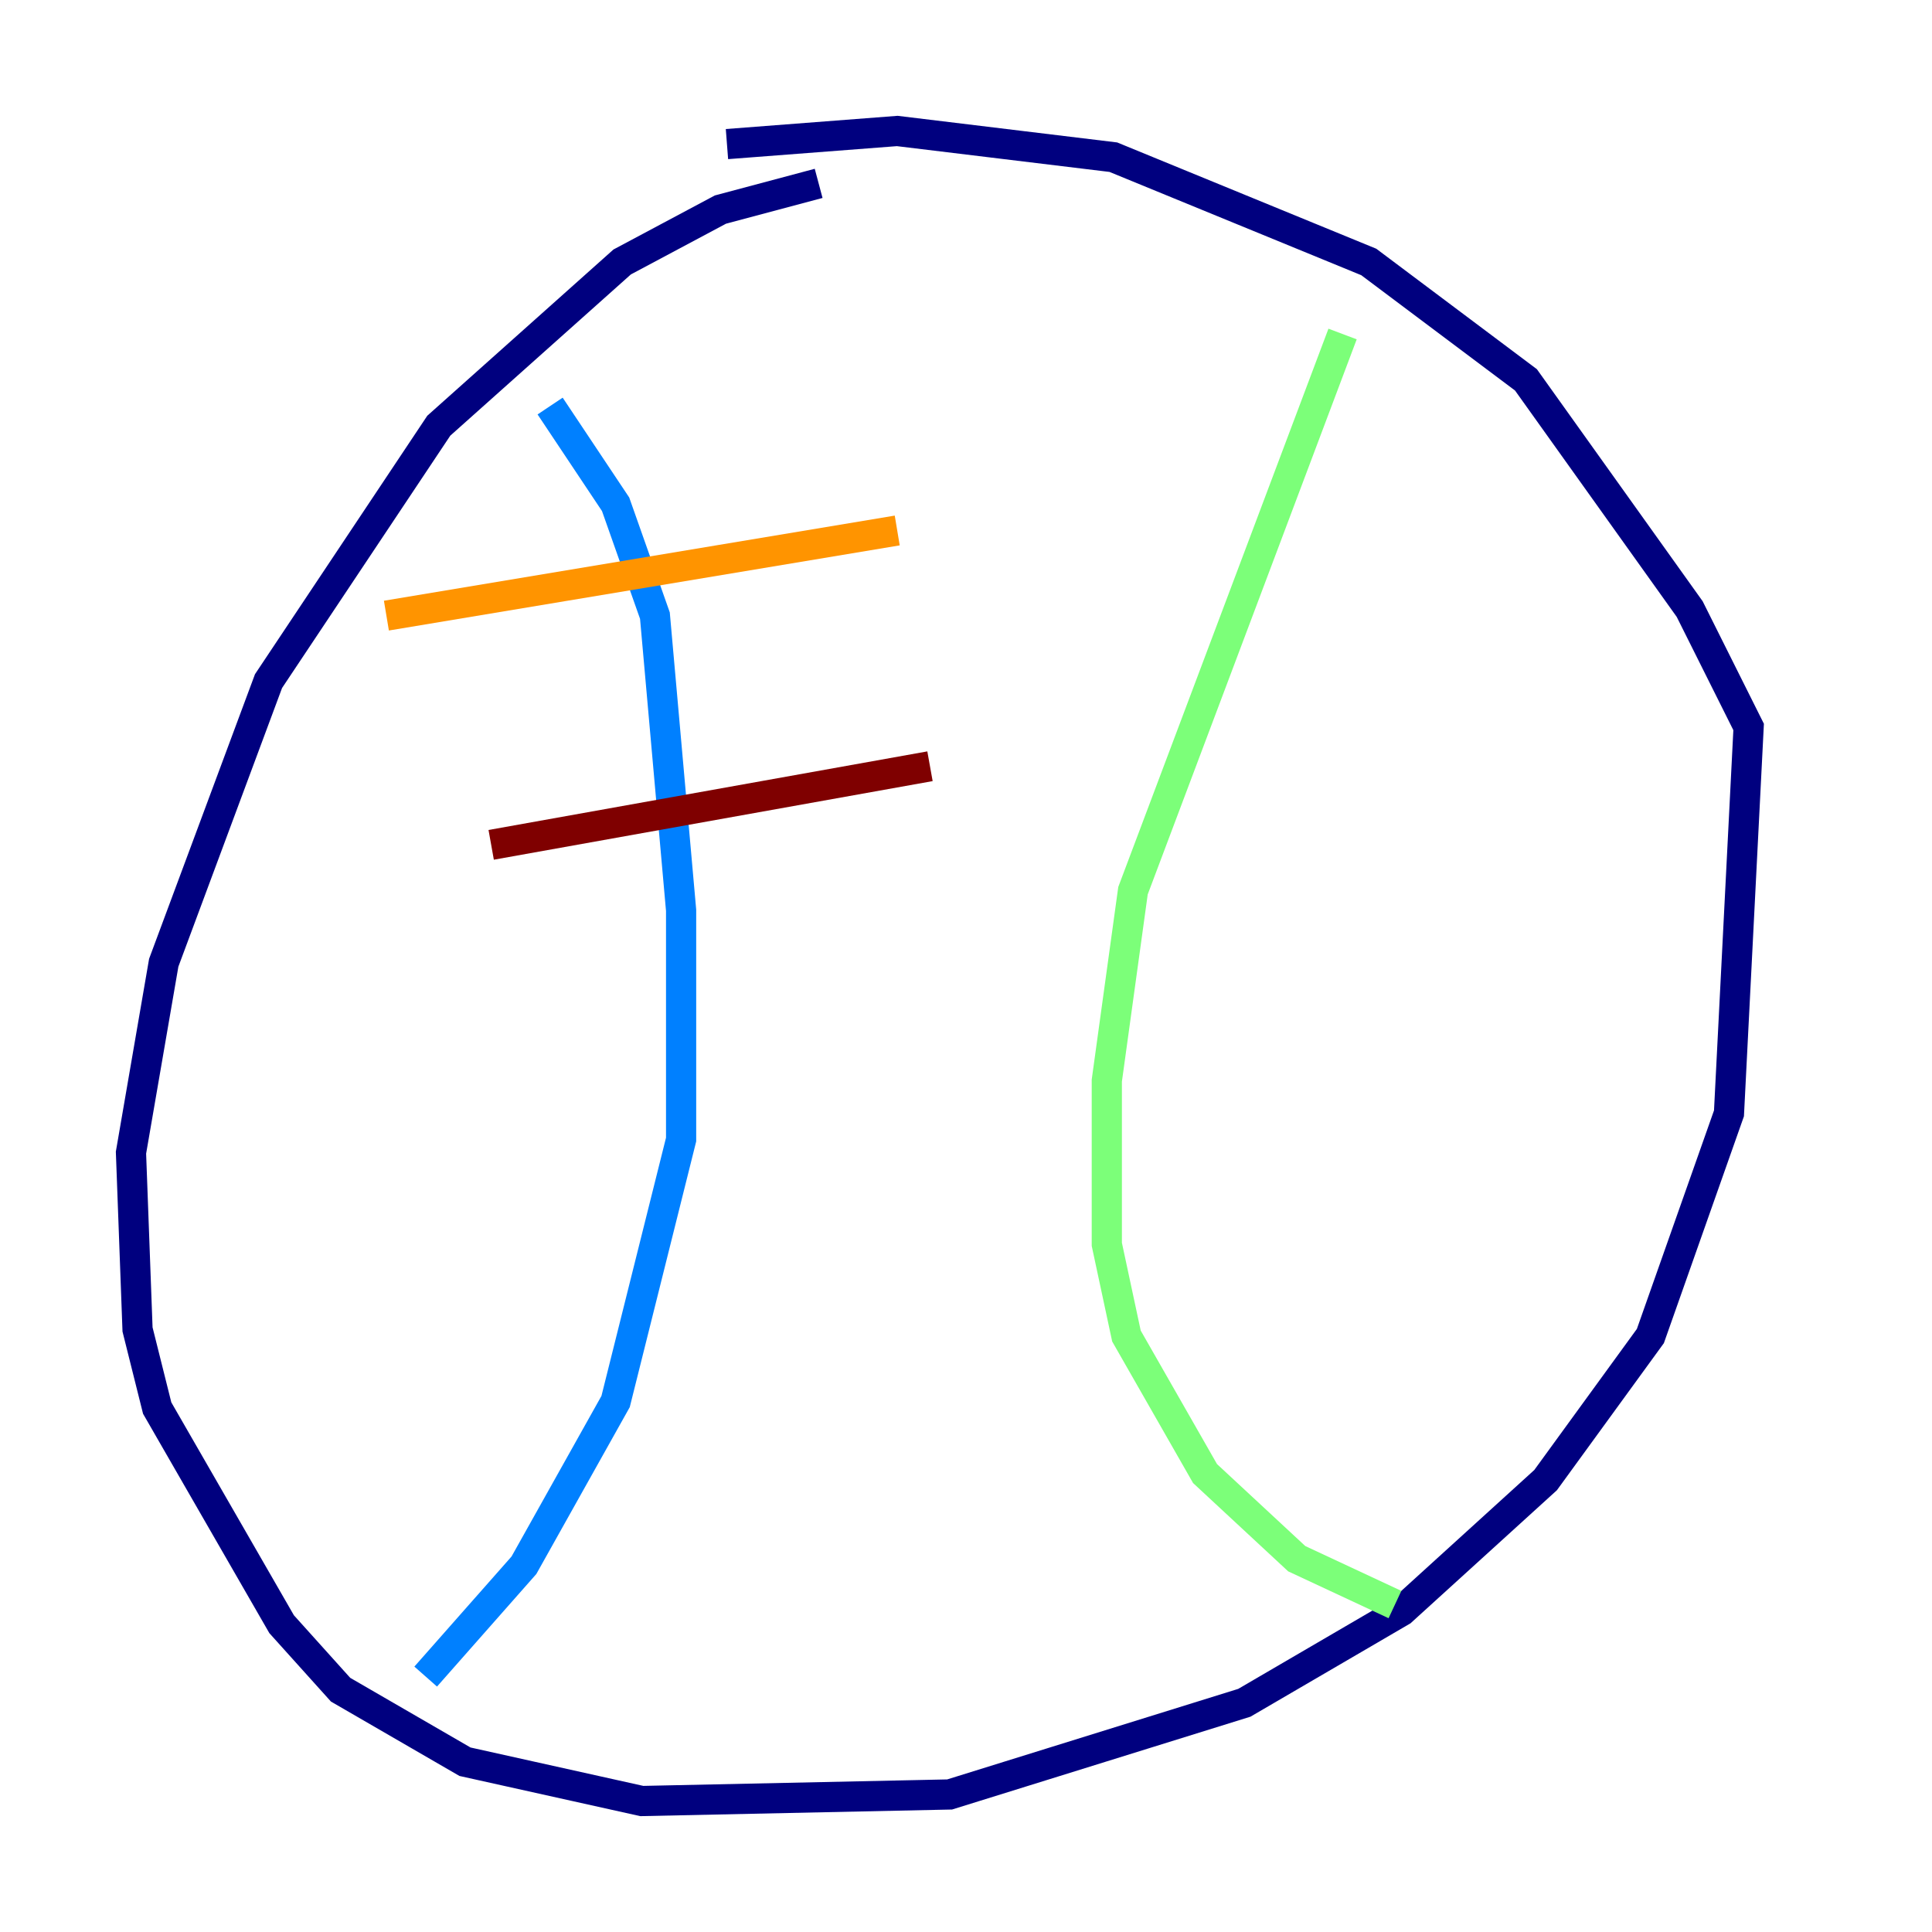 <?xml version="1.0" encoding="utf-8" ?>
<svg baseProfile="tiny" height="128" version="1.2" viewBox="0,0,128,128" width="128" xmlns="http://www.w3.org/2000/svg" xmlns:ev="http://www.w3.org/2001/xml-events" xmlns:xlink="http://www.w3.org/1999/xlink"><defs /><polyline fill="none" points="54.237,12.149 47.729,13.885 41.22,17.356 29.071,28.203 17.79,45.125 10.848,63.783 8.678,76.366 9.112,88.081 10.414,93.288 18.658,107.607 22.563,111.946 30.807,116.719 42.522,119.322 62.915,118.888 82.441,112.814 92.854,106.739 102.4,98.061 109.342,88.515 114.549,73.763 115.851,48.163 111.946,40.352 101.098,25.166 90.685,17.356 73.763,10.414 59.444,8.678 48.163,9.546" stroke="#00007f" stroke-width="2" /><polyline fill="none" points="36.447,26.902 40.786,33.41 43.39,40.786 45.125,60.312 45.125,75.498 40.786,92.854 34.712,103.702 28.203,111.078" stroke="#0080ff" stroke-width="2" /><polyline fill="none" points="88.949,22.129 75.064,59.01 73.329,71.593 73.329,82.441 74.63,88.515 79.837,97.627 85.912,103.268 92.42,106.305" stroke="#7cff79" stroke-width="2" /><polyline fill="none" points="25.6,40.786 59.444,35.146" stroke="#ff9400" stroke-width="2" /><polyline fill="none" points="32.542,55.973 61.614,50.766" stroke="#7f0000" stroke-width="2" /></svg>